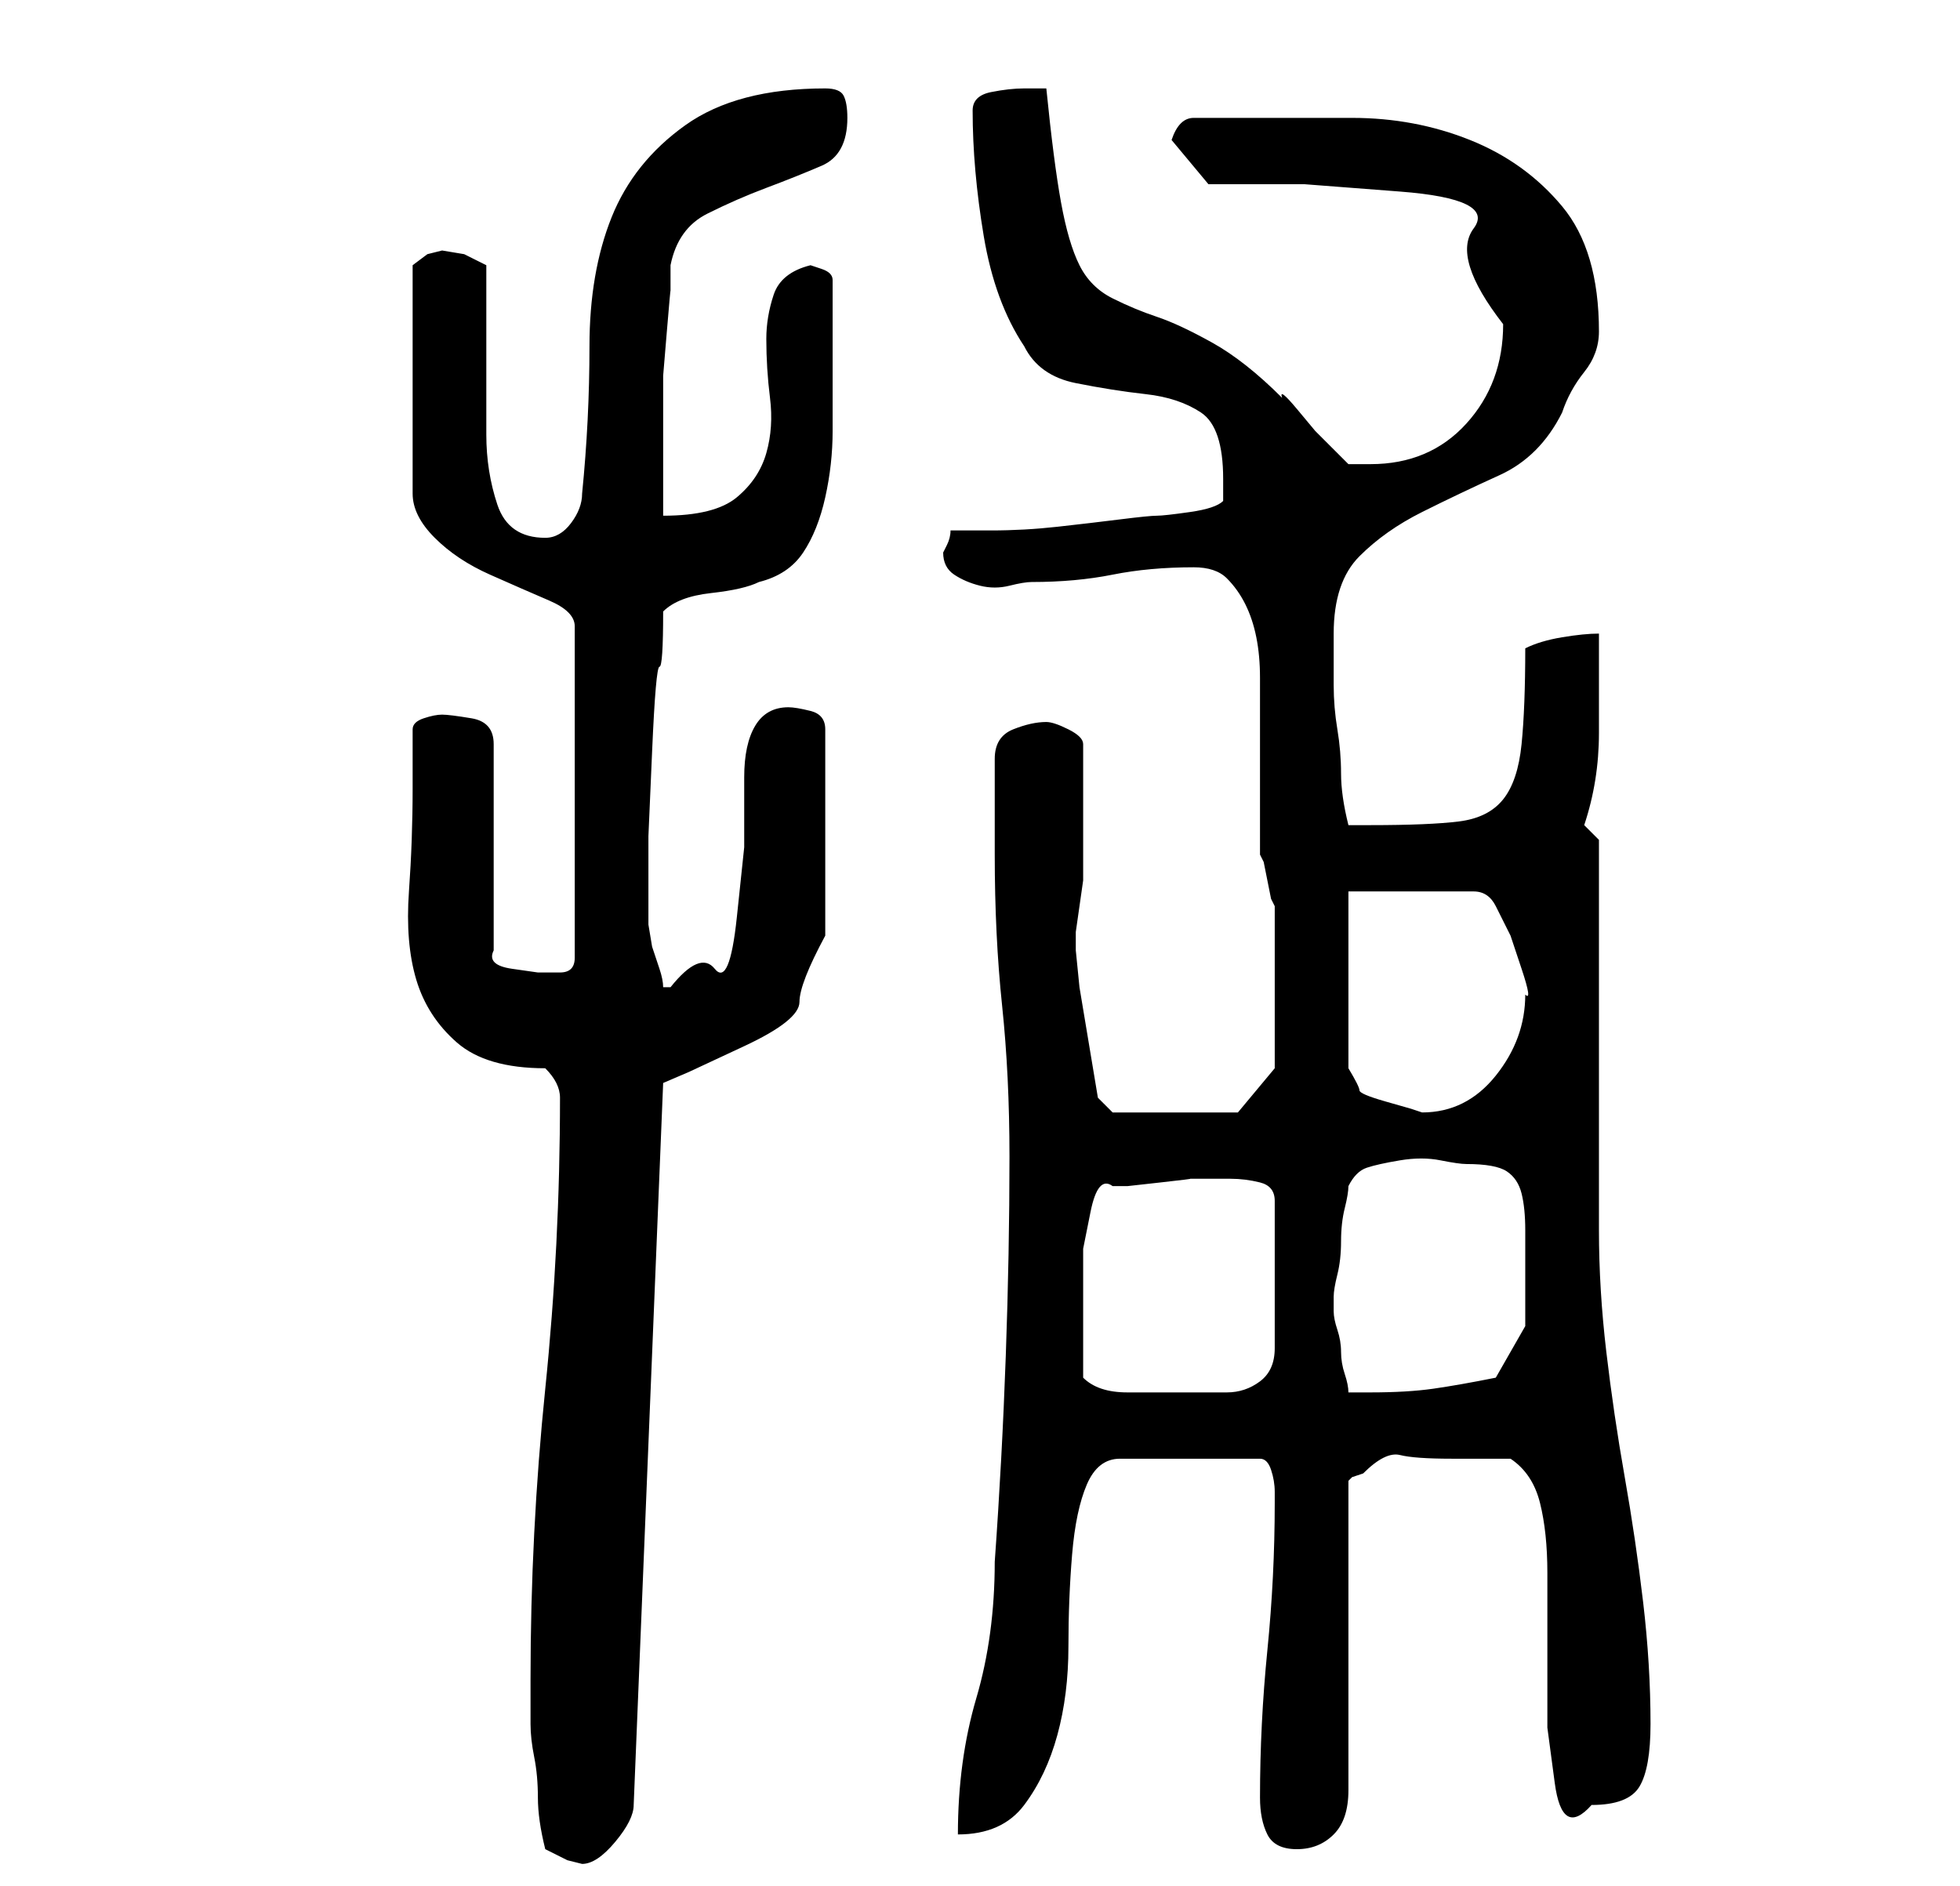<?xml version="1.0" standalone="no"?>
<!DOCTYPE svg PUBLIC "-//W3C//DTD SVG 1.1//EN" "http://www.w3.org/Graphics/SVG/1.1/DTD/svg11.dtd" >
<svg xmlns="http://www.w3.org/2000/svg" xmlns:xlink="http://www.w3.org/1999/xlink" version="1.1" viewBox="-10 0 266 256">
   <path fill="currentColor"
d="M64 251l3 1.5t2 0.5q2 0 4.5 -3t2.5 -5l4 -98l3.5 -1.5t7.5 -3.5t7.5 -6t3.5 -9v-28q0 -2 -2 -2.5t-3 -0.5q-3 0 -4.5 2.5t-1.5 7v9.5t-1 9.5t-3 7t-6 2.5h-1q0 -1 -0.5 -2.5l-1 -3t-0.5 -3v-2.5v-1v-1v-7.5t0.5 -11.5t1 -11.5t0.5 -7.5q2 -2 6.5 -2.5t6.5 -1.5
q4 -1 6 -4t3 -7.5t1 -9v-7.5v-3v-4v-4v-2q0 -1 -1.5 -1.5l-1.5 -0.5q-4 1 -5 4t-1 6q0 4 0.5 8t-0.5 7.5t-4 6t-10 2.5v-3v-4v-4v-3v-5t0.5 -6t0.5 -5.5v-3.5q1 -5 5 -7t8 -3.5t7.5 -3t3.5 -6.5q0 -2 -0.5 -3t-2.5 -1q-12 0 -19 5t-10 12.5t-3 17.5t-1 20q0 2 -1.5 4t-3.5 2
q-5 0 -6.5 -4.5t-1.5 -9.5v-4.5v-7.5v-6.5v-4.5l-3 -1.5t-3 -0.5l-2 0.5t-2 1.5v31q0 3 3 6t7.5 5t8 3.5t3.5 3.5v45q0 2 -2 2h-3t-3.5 -0.5t-2.5 -2.5v-28q0 -3 -3 -3.5t-4 -0.5t-2.5 0.5t-1.5 1.5v8q0 7 -0.5 14t1 12t5.5 8.5t12 3.5q1 1 1.5 2t0.5 2v0q0 20 -2 39.5
t-2 39.5v6q0 2 0.5 4.5t0.5 5.5t1 7zM161 244q0 3 1 5t4 2t5 -2t2 -6v-42l0.5 -0.5t1.5 -0.5q3 -3 5 -2.5t7 0.5h8q3 2 4 6t1 9.5v11v10t1 7.5t5 3q5 0 6.5 -2.5t1.5 -8.5q0 -8 -1 -16.5t-2.5 -17t-2.5 -17t-1 -16.5v-10.5v-16.5v-15.5v-10.5l-2 -2q2 -6 2 -12.5v-13.5
q-2 0 -5 0.5t-5 1.5q0 8 -0.5 13t-2.5 7.5t-6 3t-12 0.5h-3q-1 -4 -1 -7t-0.5 -6t-0.5 -6v-7q0 -7 3.5 -10.5t8.5 -6t10.5 -5t8.5 -8.5q1 -3 3 -5.5t2 -5.5q0 -11 -5 -17t-12.5 -9t-16 -3h-16.5h-5q-2 0 -3 3l5 6h13t13 1t10 5t4 13q0 8 -5 13.5t-13 5.5h-2h-1l-1.5 -1.5
l-3 -3t-2.5 -3t-2 -1.5q-5 -5 -9.5 -7.5t-7.5 -3.5t-6 -2.5t-4.5 -4.5t-2.5 -8.5t-2 -15.5h-1.5h-1.5q-2 0 -4.5 0.5t-2.5 2.5q0 8 1.5 17t5.5 15q2 4 7 5t9.5 1.5t7.5 2.5t3 9v2v1q-1 1 -4.5 1.5t-4.5 0.5t-5 0.5t-8.5 1t-9 0.5h-5.5q0 1 -0.5 2l-0.5 1q0 2 1.5 3t3.5 1.5
t4 0t3 -0.5q6 0 11 -1t11 -1q3 0 4.5 1.5t2.5 3.5t1.5 4.5t0.5 5.5v5v7v7v5l0.5 1t0.5 2.5t0.5 2.5l0.5 1v2v4v4v3v5.5v3.5l-5 6h-17l-2 -2l-0.5 -3l-1 -6l-1 -6t-0.5 -5v-2.5t0.5 -3.5t0.5 -3.5v-1.5v-8v-9q0 -1 -2 -2t-3 -1q-2 0 -4.5 1t-2.5 4v13q0 11 1 20.5t1 20.5
q0 13 -0.5 27t-1.5 28q0 10 -2.5 18.5t-2.5 18.5q6 0 9 -4t4.5 -9.5t1.5 -12t0.5 -12.5t2 -9.5t4.5 -3.5h19q1 0 1.5 1.5t0.5 3v1.5q0 10 -1 20t-1 20zM137 187v-4.5v-4.5v-4v-4.5t1 -5t3 -3.5h2t4.5 -0.5t4 -0.5h2.5h3q2 0 4 0.5t2 2.5v20q0 3 -2 4.5t-4.5 1.5h-4.5h-4h-5
q-4 0 -6 -2zM171 177v-1q0 -1 0.5 -3t0.5 -4.5t0.5 -4.5t0.5 -3q1 -2 2.5 -2.5t4.5 -1t5.5 0t3.5 0.5q4 0 5.5 1t2 3t0.5 5v5v8t-4 7q-5 1 -8.5 1.5t-8.5 0.5h-1h-2q0 -1 -0.5 -2.5t-0.5 -3t-0.5 -3t-0.5 -2.5v-1zM173 121h17q2 0 3 2l2 4t1.5 4.5t0.5 3.5q0 6 -4 11t-10 5
l-1.5 -0.5t-3.5 -1t-3.5 -1.5t-1.5 -3v-24z" />
</svg>
